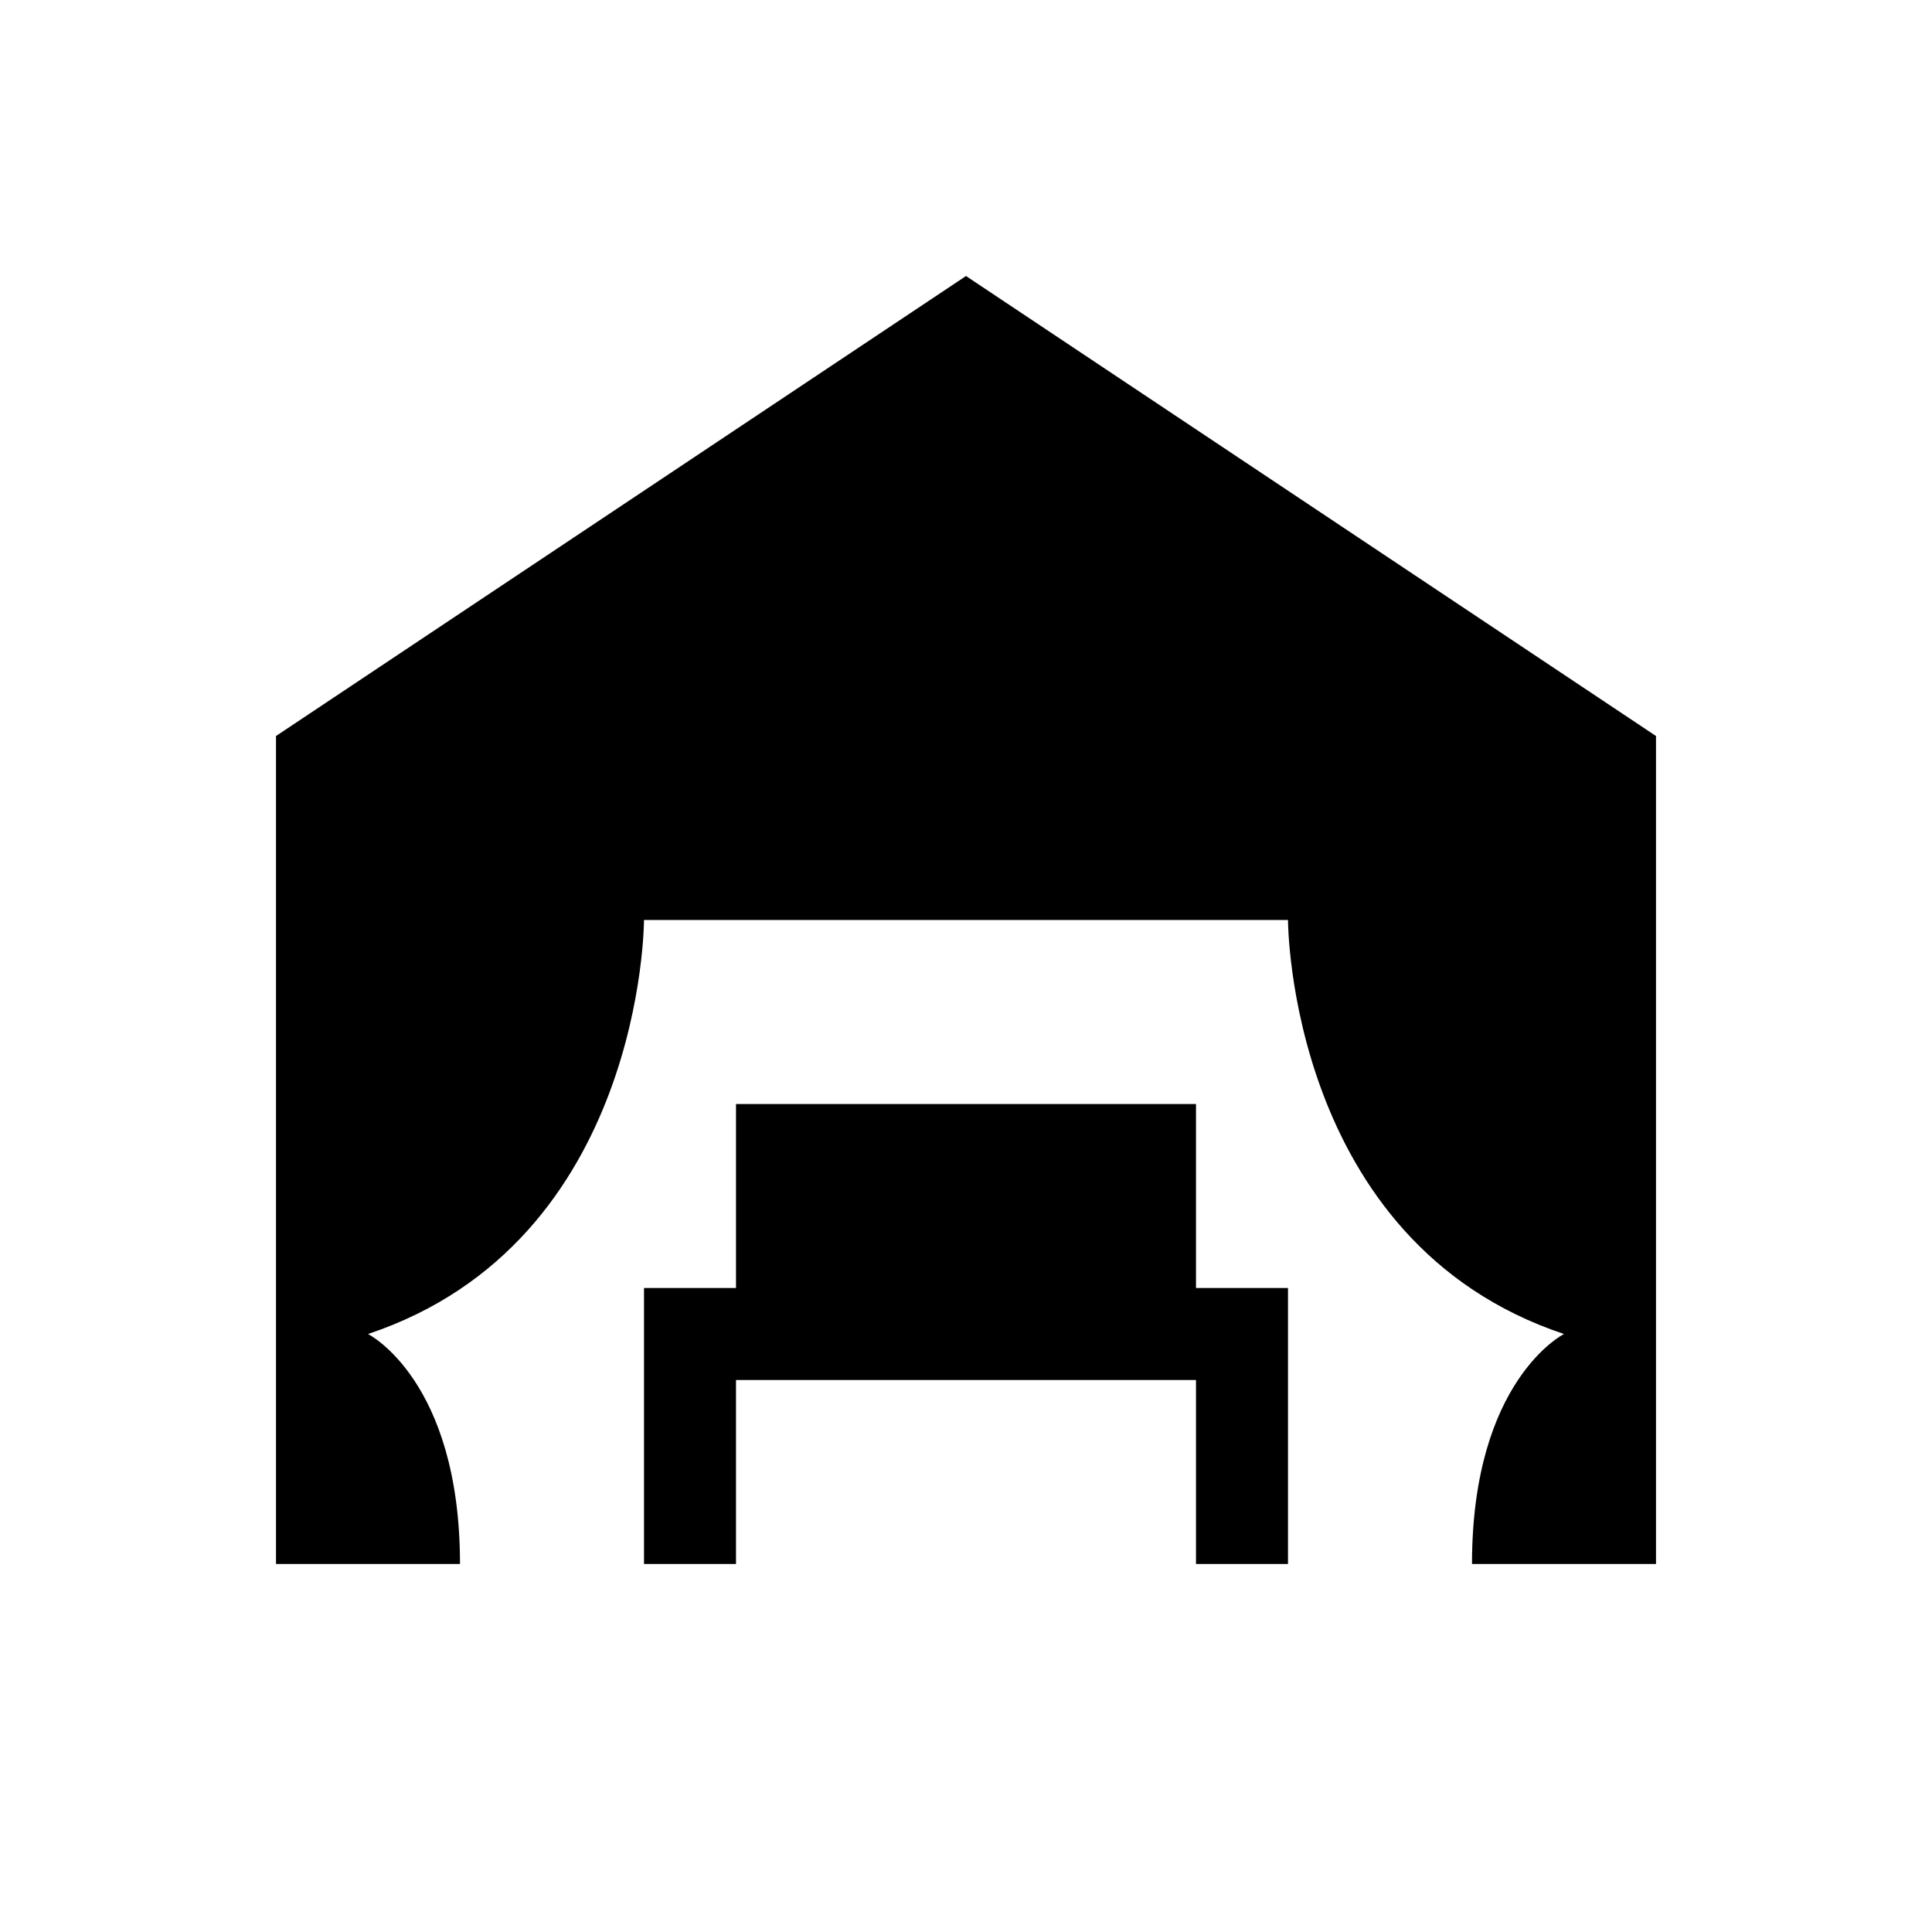 <svg id="Names" xmlns="http://www.w3.org/2000/svg" viewBox="0 0 21 21"><path d="M18 8v9h-2c0-2 1-2.5 1-2.5-3-1-3-4.5-3-4.5H7s0 3.5-3 4.5c0 0 1 .5 1 2.5H3V8l7.5-5L18 8zm-5 4H8v2H7v3h1v-2h5v2h1v-3h-1v-2z"/></svg>